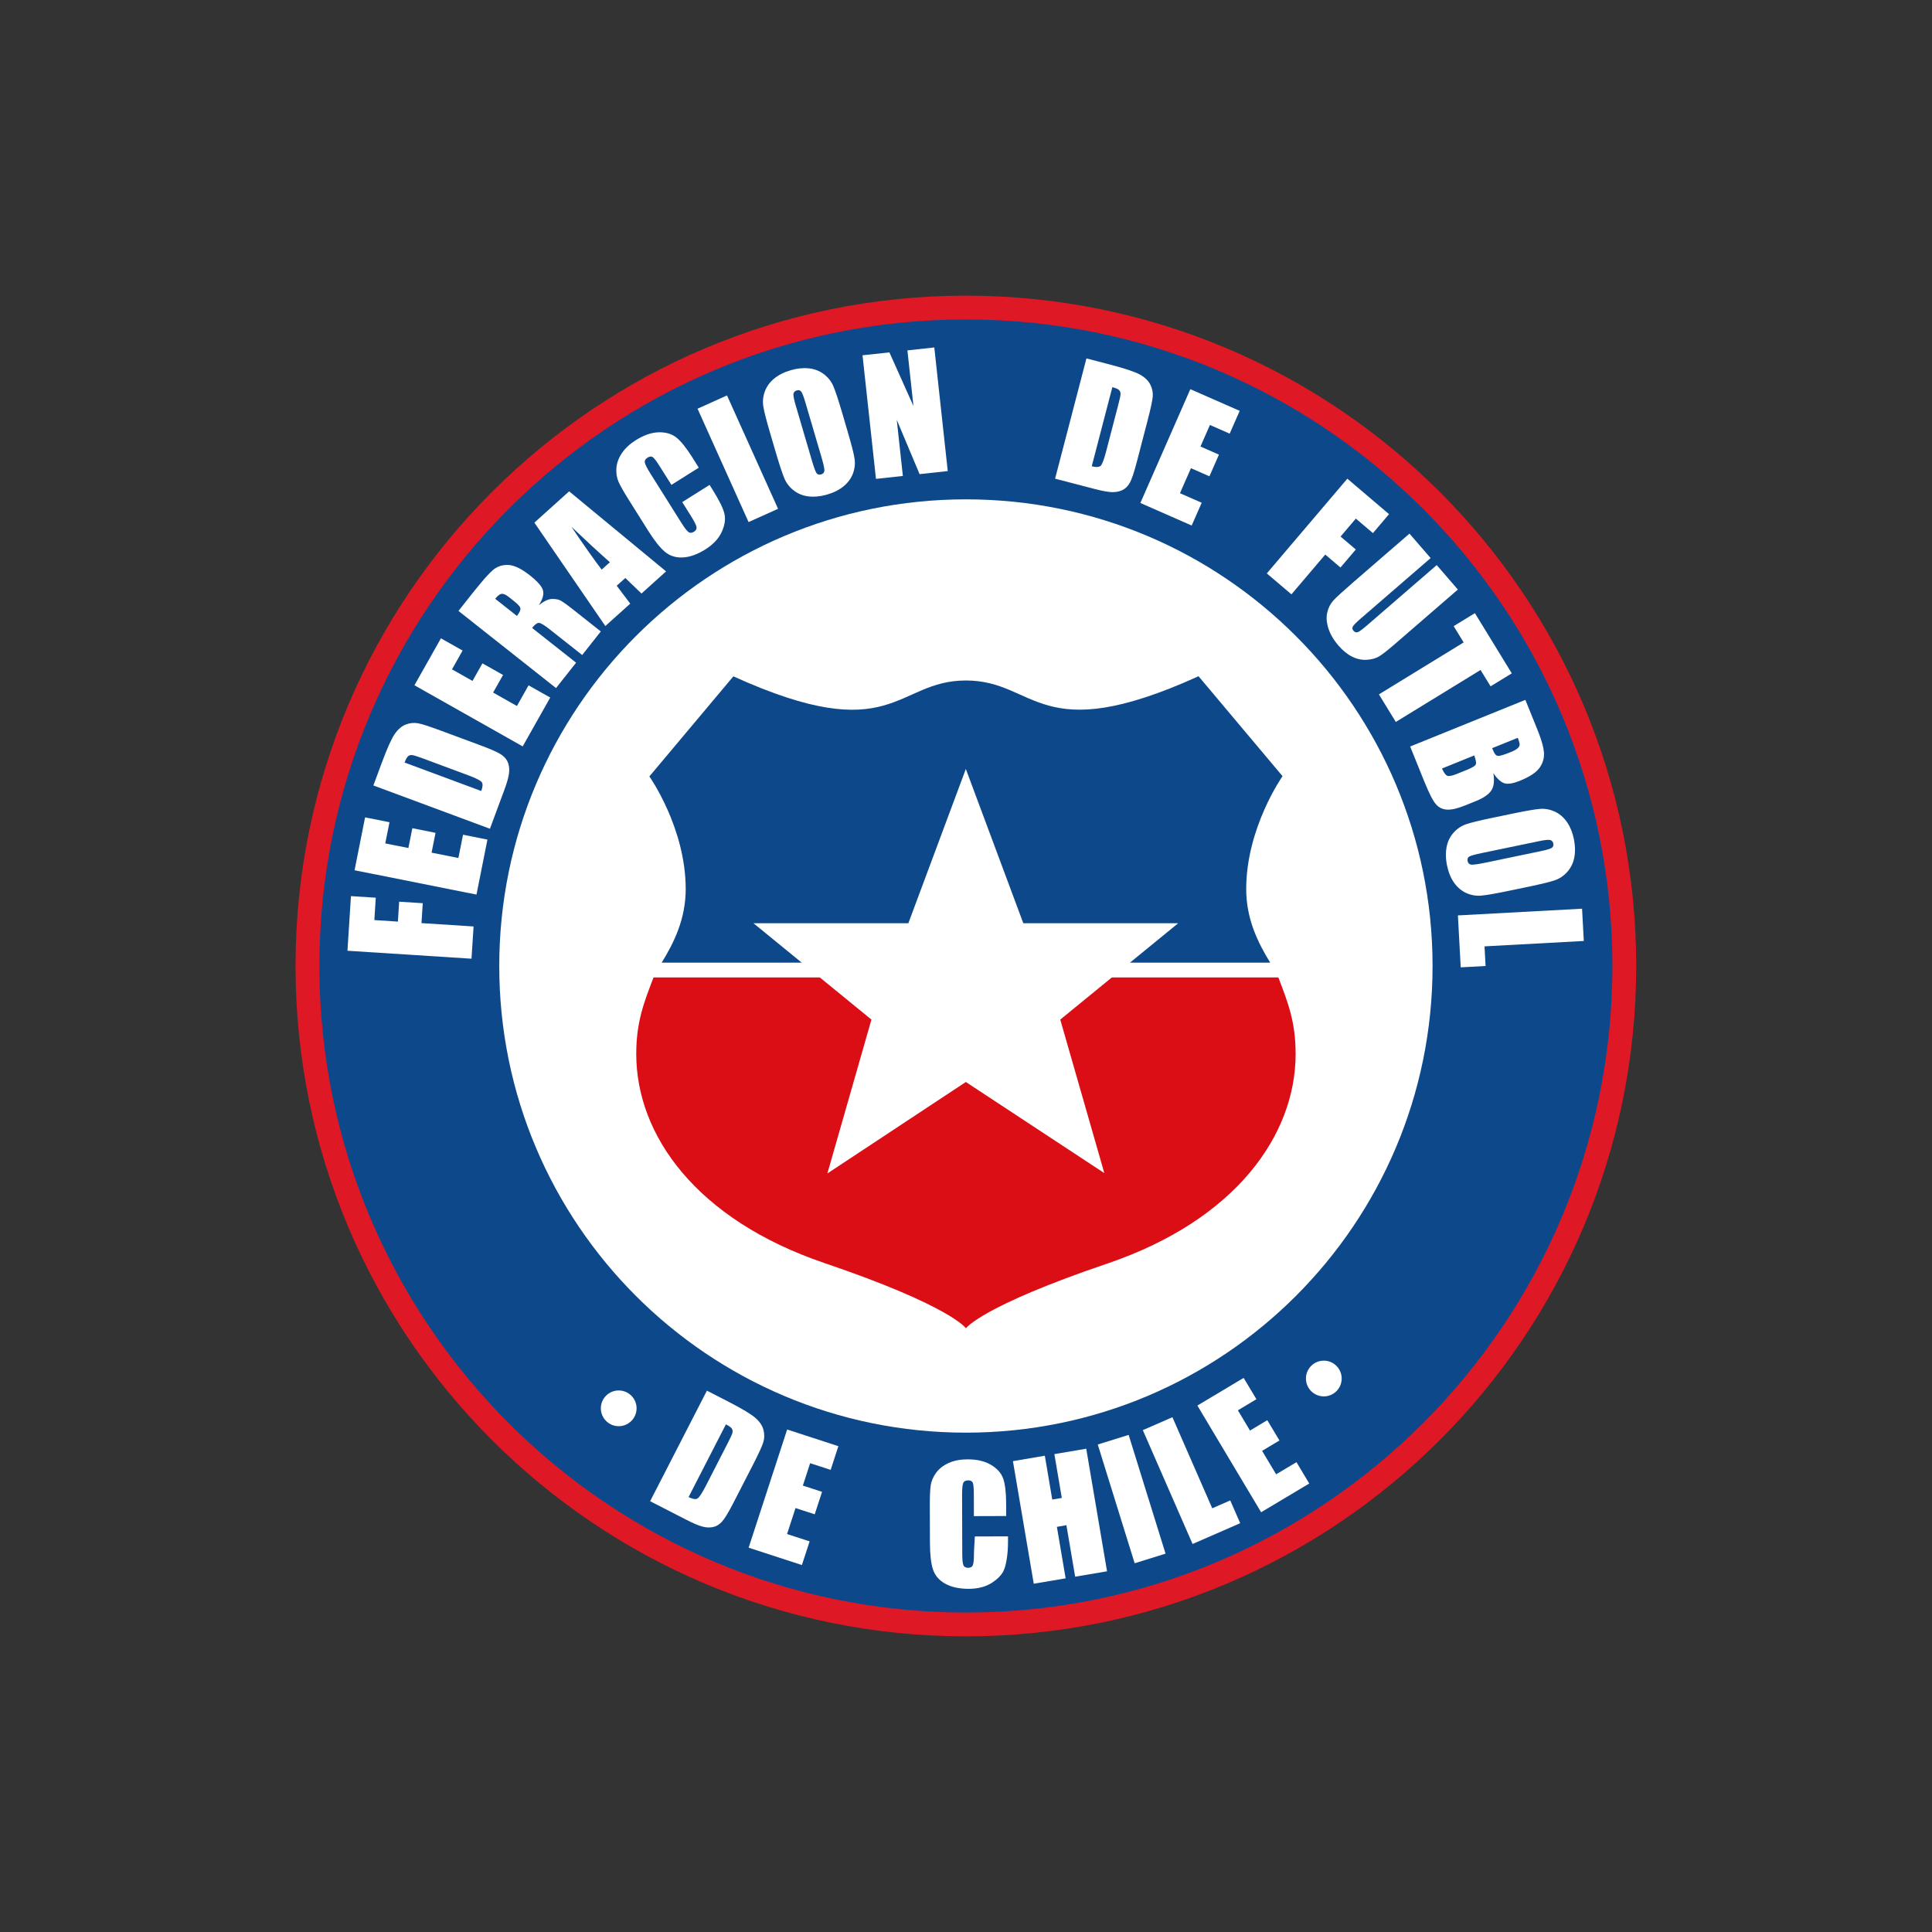 <?xml version="1.0" encoding="UTF-8" standalone="no"?>
<!-- Created with Inkscape (http://www.inkscape.org/) -->

<svg
   xmlns:dc="http://purl.org/dc/elements/1.1/"
   xmlns:cc="http://creativecommons.org/ns#"
   xmlns:rdf="http://www.w3.org/1999/02/22-rdf-syntax-ns#"
   xmlns:svg="http://www.w3.org/2000/svg"
   xmlns="http://www.w3.org/2000/svg"
   xmlns:sodipodi="http://sodipodi.sourceforge.net/DTD/sodipodi-0.dtd"
   xmlns:inkscape="http://www.inkscape.org/namespaces/inkscape"
   width="700"
   height="700"
   viewBox="0 0 185.208 185.208"
   version="1.1"
   id="svg2266"
   inkscape:version="0.92.4 (5da689c313, 2019-01-14)"
   sodipodi:docname="anfp-seleccion-de-futbol-de-chile-logo.svg"
   inkscape:export-filename="C:\Users\suitedoalex\sites\anfp-seleccion-de-futbol-de-chile-logo.png"
   inkscape:export-xdpi="623.58258"
   inkscape:export-ydpi="623.58258">
  <rect x="0" y="0" width="185.208" height="185.208" fill="#333333" stroke="none"/>
  <defs
     id="defs2260" />
  <sodipodi:namedview
     id="base"
     pagecolor="#ffffff"
     bordercolor="#666666"
     borderopacity="1.0"
     inkscape:pageopacity="0.0"
     inkscape:pageshadow="2"
     inkscape:zoom="0.39406565"
     inkscape:cx="-328.91105"
     inkscape:cy="265.96911"
     inkscape:document-units="mm"
     inkscape:current-layer="layer1"
     showgrid="false"
     units="px"
     inkscape:window-width="1600"
     inkscape:window-height="837"
     inkscape:window-x="-8"
     inkscape:window-y="-8"
     inkscape:window-maximized="1" />
  <g
     inkscape:label="Layer 1"
     inkscape:groupmode="layer"
     id="layer1"
     transform="translate(0,-111.792)">
    <path
       d="M 179.765,368.749 H 12.925 V 328.432 H 179.765 Z"
       style="fill:#e52432;fill-opacity:1;fill-rule:evenodd;stroke:none;stroke-width:1.26"
       id="path1240"
       inkscape:connector-curvature="0"
       inkscape:export-filename="C:\Users\suitedoalex\sites\anfp-seleccion-de-futbol-de-chile-logo-4.png"
       inkscape:export-xdpi="106.56928"
       inkscape:export-ydpi="106.56928" />
    <g
       id="g1242"
       transform="matrix(1.26,0,0,-1.26,24.643,357.469)"
       inkscape:export-filename="C:\Users\suitedoalex\sites\anfp-seleccion-de-futbol-de-chile-logo-4.png"
       inkscape:export-xdpi="106.56928"
       inkscape:export-ydpi="106.56928">
      <path
         d="M 0,0 7.093,10.852 10.184,6.123 H 6.67 V 3.187 h 5.433 L 14.186,0 h 4.293 V 9.632 L 28.574,0 h 3.186 v 4.232 h 6.793 v 2.99 H 31.76 v 3.796 h 17.857 c 1.134,0 2.247,-0.941 2.247,-1.898 0,-0.958 -1.113,-1.898 -2.247,-1.898 h -4.649 v 1.666 h -2.99 V 0 h 2.99 v 4.232 h 5.222 c 2.567,0.285 4.664,2.456 4.664,4.888 0,2.594 -2.353,4.831 -5.145,4.886 L 28.77,14.008 V 3.945 L 18.226,14.008 H 15.489 V 3.471 L 8.603,14.008 H 5.583 L -3.572,0 Z"
         style="fill:#ffffff;fill-opacity:1;fill-rule:nonzero;stroke:none"
         id="path1244"
         inkscape:connector-curvature="0" />
    </g>
    <g
       id="g1246"
       transform="matrix(1.26,0,0,-1.26,173.215,348.273)"
       inkscape:export-filename="C:\Users\suitedoalex\sites\anfp-seleccion-de-futbol-de-chile-logo-4.png"
       inkscape:export-xdpi="106.56928"
       inkscape:export-ydpi="106.56928">
      <path
         d="m 0,0 c 0,-15.271 -12.38,-27.651 -27.651,-27.651 -15.272,0 -27.651,12.38 -27.651,27.651 0,15.271 12.379,27.651 27.651,27.651 C -12.38,27.651 0,15.271 0,0"
         style="fill:#de1824;fill-opacity:1;fill-rule:nonzero;stroke:none"
         id="path1248"
         inkscape:connector-curvature="0" />
    </g>
    <g
       id="g1250"
       transform="matrix(1.26,0,0,-1.26,171.978,348.271)"
       inkscape:export-filename="C:\Users\suitedoalex\sites\anfp-seleccion-de-futbol-de-chile-logo-4.png"
       inkscape:export-xdpi="106.56928"
       inkscape:export-ydpi="106.56928">
      <path
         d="m 0,0 c 0,-14.729 -11.94,-26.67 -26.669,-26.67 -14.728,0 -26.668,11.941 -26.668,26.67 0,14.729 11.94,26.669 26.668,26.669 C -11.94,26.669 0,14.729 0,0"
         style="fill:#0d498a;fill-opacity:1;fill-rule:nonzero;stroke:none"
         id="path1252"
         inkscape:connector-curvature="0" />
    </g>
    <g
       id="g1254"
       transform="matrix(1.26,0,0,-1.26,162.631,348.273)"
       inkscape:export-filename="C:\Users\suitedoalex\sites\anfp-seleccion-de-futbol-de-chile-logo-4.png"
       inkscape:export-xdpi="106.56928"
       inkscape:export-ydpi="106.56928">
      <path
         d="m 0,0 c 0,-10.63 -8.618,-19.249 -19.249,-19.249 -10.631,0 -19.249,8.619 -19.249,19.249 0,10.63 8.618,19.249 19.249,19.249 C -8.618,19.249 0,10.63 0,0"
         style="fill:#ffffff;fill-opacity:1;fill-rule:nonzero;stroke:none"
         id="path1256"
         inkscape:connector-curvature="0" />
    </g>
    <g
       id="g1258"
       transform="matrix(1.26,0,0,-1.26,127.858,372.392)"
       inkscape:export-filename="C:\Users\suitedoalex\sites\anfp-seleccion-de-futbol-de-chile-logo-4.png"
       inkscape:export-xdpi="106.56928"
       inkscape:export-ydpi="106.56928">
      <path
         d="m 0,0 c -0.043,0.175 -0.153,0.34 -0.327,0.495 -0.175,0.157 -0.548,0.382 -1.121,0.676 l -0.887,0.455 -2.342,-4.56 1.189,-0.61 0.461,0.752 c -0.022,0.009 -0.041,0.019 -0.064,0.029 l 1.54,3 c 0.13,-0.066 0.211,-0.125 0.244,-0.176 0.033,-0.051 0.041,-0.11 0.025,-0.175 -0.017,-0.064 -0.079,-0.2 -0.185,-0.407 l -0.908,-1.772 c -0.157,-0.304 -0.272,-0.48 -0.347,-0.528 -0.065,-0.042 -0.166,-0.033 -0.305,0.029 l -0.461,-0.752 0.307,-0.157 c 0.284,-0.146 0.504,-0.239 0.66,-0.28 0.158,-0.041 0.303,-0.048 0.439,-0.019 0.136,0.028 0.259,0.102 0.368,0.221 0.109,0.118 0.269,0.382 0.479,0.791 l 0.82,1.596 c 0.221,0.433 0.357,0.729 0.406,0.89 C 0.041,-0.341 0.043,-0.175 0,0"
         style="fill:#ffffff;fill-opacity:1;fill-rule:nonzero;stroke:none"
         id="path1260"
         inkscape:connector-curvature="0" />
    </g>
    <g
       id="g1262"
       transform="matrix(1.26,0,0,-1.26,129.087,372.363)"
       inkscape:export-filename="C:\Users\suitedoalex\sites\anfp-seleccion-de-futbol-de-chile-logo-4.png"
       inkscape:export-xdpi="106.56928"
       inkscape:export-ydpi="106.56928">
      <path
         d="M 0,0 2.113,-0.688 1.795,-1.664 0.948,-1.389 0.648,-2.313 1.44,-2.571 1.137,-3.497 0.345,-3.24 -0.004,-4.312 0.927,-4.614 0.608,-5.59 -1.589,-4.874 Z"
         style="fill:#ffffff;fill-opacity:1;fill-rule:nonzero;stroke:none"
         id="path1264"
         inkscape:connector-curvature="0" />
    </g>
    <g
       id="g1266"
       transform="matrix(1.26,0,0,-1.26,140.471,376.859)"
       inkscape:export-filename="C:\Users\suitedoalex\sites\anfp-seleccion-de-futbol-de-chile-logo-4.png"
       inkscape:export-xdpi="106.56928"
       inkscape:export-ydpi="106.56928">
      <path
         d="m 0,0 -1.333,-0.004 -0.002,0.893 c -0.001,0.258 -0.016,0.422 -0.044,0.486 -0.029,0.063 -0.092,0.097 -0.19,0.096 -0.109,0 -0.178,-0.04 -0.208,-0.118 C -1.806,1.275 -1.821,1.105 -1.82,0.846 l 0.007,-2.38 c 0,-0.25 0.015,-0.412 0.045,-0.487 0.03,-0.077 0.097,-0.115 0.199,-0.115 0.1,0 0.165,0.039 0.196,0.115 0.03,0.076 0.044,0.254 0.044,0.535 l 0.035,0.643 1.369,0.004 v -0.2 c 0,-0.529 -0.07,-0.906 -0.145,-1.128 -0.074,-0.221 -0.258,-0.416 -0.514,-0.583 -0.256,-0.168 -0.581,-0.252 -0.957,-0.253 -0.39,-10e-4 -0.716,0.069 -0.97,0.209 -0.254,0.141 -0.425,0.336 -0.508,0.586 -0.083,0.25 -0.126,0.627 -0.127,1.129 l -0.005,1.498 c -0.001,0.368 0.01,0.645 0.035,0.831 0.025,0.184 0.1,0.362 0.225,0.534 0.125,0.171 0.299,0.306 0.522,0.405 0.222,0.099 0.478,0.148 0.767,0.149 0.392,10e-4 0.716,-0.073 0.973,-0.226 0.255,-0.15 0.423,-0.34 0.504,-0.566 0.08,-0.227 0.122,-0.58 0.123,-1.059 z"
         style="fill:#ffffff;fill-opacity:1;fill-rule:nonzero;stroke:none"
         id="path1268"
         inkscape:connector-curvature="0" />
    </g>
    <g
       id="g1270"
       transform="matrix(1.26,0,0,-1.26,144.632,373.361)"
       inkscape:export-filename="C:\Users\suitedoalex\sites\anfp-seleccion-de-futbol-de-chile-logo-4.png"
       inkscape:export-xdpi="106.56928"
       inkscape:export-ydpi="106.56928">
      <path
         d="m 0,0 0.858,-5.057 -1.315,-0.222 -0.361,2.124 -0.393,-0.068 0.361,-2.124 -1.315,-0.222 -0.859,5.056 1.316,0.224 0.306,-1.808 0.394,0.066 -0.307,1.808 z"
         style="fill:#ffffff;fill-opacity:1;fill-rule:nonzero;stroke:none"
         id="path1272"
         inkscape:connector-curvature="0" />
    </g>
    <g
       id="g1274"
       transform="matrix(1.26,0,0,-1.26,146.835,372.643)"
       inkscape:export-filename="C:\Users\suitedoalex\sites\anfp-seleccion-de-futbol-de-chile-logo-4.png"
       inkscape:export-xdpi="106.56928"
       inkscape:export-ydpi="106.56928">
      <path
         d="M 0,0 1.522,-4.898 0.248,-5.294 -1.274,-0.396 Z"
         style="fill:#ffffff;fill-opacity:1;fill-rule:nonzero;stroke:none"
         id="path1276"
         inkscape:connector-curvature="0" />
    </g>
    <g
       id="g1278"
       transform="matrix(1.26,0,0,-1.26,149.111,371.723)"
       inkscape:export-filename="C:\Users\suitedoalex\sites\anfp-seleccion-de-futbol-de-chile-logo-4.png"
       inkscape:export-xdpi="106.56928"
       inkscape:export-ydpi="106.56928">
      <path
         d="m 0,0 1.642,-3.757 0.743,0.324 0.41,-0.939 -1.964,-0.858 -2.052,4.696 z"
         style="fill:#ffffff;fill-opacity:1;fill-rule:nonzero;stroke:none"
         id="path1280"
         inkscape:connector-curvature="0" />
    </g>
    <g
       id="g1282"
       transform="matrix(1.26,0,0,-1.26,150.408,371.118)"
       inkscape:export-filename="C:\Users\suitedoalex\sites\anfp-seleccion-de-futbol-de-chile-logo-4.png"
       inkscape:export-xdpi="106.56928"
       inkscape:export-ydpi="106.56928">
      <path
         d="M 0,0 1.908,1.141 2.435,0.261 1.671,-0.196 2.17,-1.031 2.884,-0.604 3.385,-1.441 2.67,-1.869 3.248,-2.836 4.088,-2.335 4.614,-3.216 2.629,-4.401 Z"
         style="fill:#ffffff;fill-opacity:1;fill-rule:nonzero;stroke:none"
         id="path1284"
         inkscape:connector-curvature="0" />
    </g>
    <g
       id="g1286"
       transform="matrix(1.26,0,0,-1.26,106.234,347.48)"
       inkscape:export-filename="C:\Users\suitedoalex\sites\anfp-seleccion-de-futbol-de-chile-logo-4.png"
       inkscape:export-xdpi="106.56928"
       inkscape:export-ydpi="106.56928">
      <path
         d="M 0,0 0.144,2.253 1.168,2.188 1.109,1.265 2.08,1.202 2.133,2.023 3.106,1.961 3.053,1.14 5.202,1.002 5.116,-0.328 Z"
         style="fill:#ffffff;fill-opacity:1;fill-rule:nonzero;stroke:none"
         id="path1288"
         inkscape:connector-curvature="0" />
    </g>
    <g
       id="g1290"
       transform="matrix(1.26,0,0,-1.26,112,342.659)"
       inkscape:export-filename="C:\Users\suitedoalex\sites\anfp-seleccion-de-futbol-de-chile-logo-4.png"
       inkscape:export-xdpi="106.56928"
       inkscape:export-ydpi="106.56928">
      <path
         d="m 0,0 -1.106,0.22 0.163,0.817 -0.956,0.191 -0.164,-0.817 -0.954,0.19 0.175,0.874 -1.007,0.2 -0.434,-2.181 5.029,-1.003 0.452,2.268 -1.006,0.201 z"
         style="fill:#ffffff;fill-opacity:1;fill-rule:nonzero;stroke:none"
         id="path1292"
         inkscape:connector-curvature="0" />
    </g>
    <g
       id="g1294"
       transform="matrix(1.26,0,0,-1.26,113.252,338.92)"
       inkscape:export-filename="C:\Users\suitedoalex\sites\anfp-seleccion-de-futbol-de-chile-logo-4.png"
       inkscape:export-xdpi="106.56928"
       inkscape:export-ydpi="106.56928">
      <path
         d="M 0,0 C -0.005,-0.058 -0.022,-0.126 -0.051,-0.204 L -3.214,0.97 c 0.051,0.136 0.1,0.223 0.147,0.263 0.047,0.038 0.104,0.053 0.17,0.044 C -2.83,1.269 -2.688,1.224 -2.47,1.144 L -0.602,0.449 C -0.282,0.33 -0.094,0.236 -0.036,0.168 -0.004,0.13 0.007,0.073 0,0 l 0.833,-0.342 0.059,0.158 C 1.003,0.115 1.07,0.345 1.092,0.506 1.115,0.666 1.104,0.812 1.06,0.944 1.015,1.075 0.927,1.188 0.796,1.283 0.666,1.377 0.385,1.505 -0.046,1.665 L -1.729,2.29 C -2.185,2.46 -2.496,2.56 -2.661,2.59 -2.827,2.619 -2.994,2.603 -3.162,2.538 -3.33,2.475 -3.48,2.347 -3.615,2.154 -3.75,1.963 -3.93,1.564 -4.153,0.961 l -0.348,-0.936 4.808,-1.786 0.526,1.419 z"
         style="fill:#ffffff;fill-opacity:1;fill-rule:nonzero;stroke:none"
         id="path1296"
         inkscape:connector-curvature="0" />
    </g>
    <g
       id="g1298"
       transform="matrix(1.26,0,0,-1.26,109.716,333.682)"
       inkscape:export-filename="C:\Users\suitedoalex\sites\anfp-seleccion-de-futbol-de-chile-logo-4.png"
       inkscape:export-xdpi="106.56928"
       inkscape:export-ydpi="106.56928">
      <path
         d="M 0,0 1.092,1.936 1.986,1.432 1.549,0.656 2.395,0.179 2.805,0.904 3.655,0.425 3.245,-0.301 4.227,-0.855 4.708,-0.003 5.601,-0.507 4.465,-2.521 Z"
         style="fill:#ffffff;fill-opacity:1;fill-rule:nonzero;stroke:none"
         id="path1300"
         inkscape:connector-curvature="0" />
    </g>
    <g
       id="g1302"
       transform="matrix(1.26,0,0,-1.26,117.289,329.267)"
       inkscape:export-filename="C:\Users\suitedoalex\sites\anfp-seleccion-de-futbol-de-chile-logo-4.png"
       inkscape:export-xdpi="106.56928"
       inkscape:export-ydpi="106.56928">
      <path
         d="M 0,0 C -0.086,0.04 -0.2,0.058 -0.343,0.055 -0.485,0.052 -0.665,-0.033 -0.879,-0.2 -0.72,0.046 -0.663,0.25 -0.709,0.413 -0.755,0.576 -0.936,0.782 -1.248,1.029 -1.591,1.3 -1.884,1.443 -2.128,1.457 -2.372,1.47 -2.583,1.404 -2.759,1.26 -2.885,1.155 -3.07,0.959 -3.307,0.673 l 0.729,-0.499 c 0.056,0.052 0.109,0.083 0.156,0.092 0.077,0.014 0.178,-0.03 0.306,-0.13 l 0.22,-0.175 c 0.178,-0.14 0.264,-0.246 0.259,-0.319 -0.004,-0.073 -0.054,-0.168 -0.147,-0.287 l -0.895,0.708 c 0.035,0.044 0.068,0.082 0.101,0.111 L -3.307,0.673 C -3.4,0.562 -3.5,0.439 -3.609,0.302 l -0.585,-0.74 4.024,-3.182 0.827,1.047 -1.814,1.433 c 0.113,0.145 0.209,0.214 0.288,0.207 0.078,-0.006 0.225,-0.095 0.44,-0.266 l 1.338,-1.057 0.768,0.972 -1.061,0.839 C 0.291,-0.187 0.086,-0.04 0,0"
         style="fill:#ffffff;fill-opacity:1;fill-rule:nonzero;stroke:none"
         id="path1304"
         inkscape:connector-curvature="0" />
    </g>
    <g
       id="g1306"
       transform="matrix(1.26,0,0,-1.26,119.665,327.474)"
       inkscape:export-filename="C:\Users\suitedoalex\sites\anfp-seleccion-de-futbol-de-chile-logo-4.png"
       inkscape:export-xdpi="106.56928"
       inkscape:export-ydpi="106.56928">
      <path
         d="m 0,0 -0.173,-0.156 c -0.279,0.359 -0.696,0.95 -1.25,1.767 0.62,-0.588 1.151,-1.076 1.589,-1.463 L 0,0 l 0.614,-0.672 0.189,0.17 0.666,-0.641 1.014,0.914 -3.998,3.302 -1.434,-1.291 2.927,-4.265 1.027,0.923 -0.558,0.739 0.167,0.149 z"
         style="fill:#ffffff;fill-opacity:1;fill-rule:nonzero;stroke:none"
         id="path1308"
         inkscape:connector-curvature="0" />
    </g>
    <g
       id="g1310"
       transform="matrix(1.26,0,0,-1.26,125.825,324.761)"
       inkscape:export-filename="C:\Users\suitedoalex\sites\anfp-seleccion-de-futbol-de-chile-logo-4.png"
       inkscape:export-xdpi="106.56928"
       inkscape:export-ydpi="106.56928">
      <path
         d="m 0,0 c -0.054,0.229 -0.222,0.565 -0.505,1.015 l -0.106,0.169 -1.128,-0.709 0.342,-0.544 c 0.15,-0.239 0.231,-0.398 0.246,-0.478 0.014,-0.081 -0.021,-0.148 -0.105,-0.2 -0.087,-0.056 -0.164,-0.059 -0.23,-0.01 -0.065,0.049 -0.163,0.178 -0.296,0.389 l -1.267,2.016 c -0.139,0.22 -0.215,0.372 -0.232,0.454 -0.017,0.082 0.021,0.151 0.115,0.21 0.082,0.051 0.152,0.057 0.21,0.018 0.059,-0.039 0.157,-0.169 0.295,-0.389 l 0.476,-0.755 1.128,0.709 -0.259,0.413 C -1.571,2.713 -1.793,2.99 -1.982,3.14 -2.17,3.289 -2.413,3.361 -2.71,3.354 -3.007,3.347 -3.323,3.238 -3.655,3.029 -3.9,2.875 -4.09,2.698 -4.228,2.496 -4.363,2.294 -4.439,2.088 -4.455,1.877 -4.47,1.664 -4.439,1.475 -4.363,1.304 -4.286,1.135 -4.149,0.893 -3.952,0.58 l 0.796,-1.267 c 0.268,-0.426 0.503,-0.723 0.706,-0.891 0.203,-0.168 0.448,-0.245 0.738,-0.23 0.29,0.015 0.6,0.126 0.931,0.334 0.318,0.201 0.542,0.44 0.67,0.717 C 0.018,-0.479 0.054,-0.227 0,0"
         style="fill:#ffffff;fill-opacity:1;fill-rule:nonzero;stroke:none"
         id="path1312"
         inkscape:connector-curvature="0" />
    </g>
    <g
       id="g1314"
       transform="matrix(1.26,0,0,-1.26,125.961,318.618)"
       inkscape:export-filename="C:\Users\suitedoalex\sites\anfp-seleccion-de-futbol-de-chile-logo-4.png"
       inkscape:export-xdpi="106.56928"
       inkscape:export-ydpi="106.56928">
      <path
         d="M 0,0 2.106,-4.677 0.89,-5.224 -1.215,-0.548 Z"
         style="fill:#ffffff;fill-opacity:1;fill-rule:nonzero;stroke:none"
         id="path1316"
         inkscape:connector-curvature="0" />
    </g>
    <g
       id="g1318"
       transform="matrix(1.26,0,0,-1.26,130.827,322.727)"
       inkscape:export-filename="C:\Users\suitedoalex\sites\anfp-seleccion-de-futbol-de-chile-logo-4.png"
       inkscape:export-xdpi="106.56928"
       inkscape:export-ydpi="106.56928">
      <path
         d="m 0,0 c -0.073,-0.015 -0.131,0.003 -0.17,0.057 -0.043,0.06 -0.106,0.233 -0.19,0.518 l -0.675,2.298 c -0.074,0.253 -0.101,0.411 -0.081,0.473 0.02,0.062 0.063,0.103 0.131,0.122 0.078,0.024 0.14,0.007 0.184,-0.049 0.044,-0.057 0.1,-0.199 0.167,-0.429 L 0.031,0.729 C 0.116,0.439 0.158,0.254 0.156,0.169 0.154,0.085 0.11,0.03 0.023,0.004 0.015,0.002 0.008,0.001 0,0 l 0.219,-0.841 c 0.018,0.004 0.034,0.009 0.052,0.014 0.277,0.081 0.507,0.198 0.688,0.35 0.183,0.154 0.309,0.332 0.382,0.539 0.072,0.207 0.09,0.415 0.053,0.627 C 1.357,0.902 1.266,1.255 1.121,1.749 L 0.874,2.592 C 0.724,3.099 0.608,3.449 0.524,3.645 0.441,3.84 0.308,4.006 0.131,4.141 -0.047,4.274 -0.254,4.354 -0.489,4.378 -0.723,4.403 -0.974,4.377 -1.237,4.299 -1.514,4.218 -1.744,4.101 -1.926,3.948 -2.108,3.796 -2.234,3.616 -2.307,3.41 -2.38,3.204 -2.397,2.994 -2.36,2.782 -2.323,2.569 -2.232,2.216 -2.087,1.722 L -1.84,0.88 c 0.15,-0.506 0.266,-0.858 0.35,-1.053 0.084,-0.195 0.215,-0.361 0.393,-0.495 0.178,-0.135 0.385,-0.214 0.62,-0.239 0.219,-0.023 0.452,0 0.696,0.066 z"
         style="fill:#ffffff;fill-opacity:1;fill-rule:nonzero;stroke:none"
         id="path1320"
         inkscape:connector-curvature="0" />
    </g>
    <g
       id="g1322"
       transform="matrix(1.26,0,0,-1.26,137.433,322.55)"
       inkscape:export-filename="C:\Users\suitedoalex\sites\anfp-seleccion-de-futbol-de-chile-logo-4.png"
       inkscape:export-xdpi="106.56928"
       inkscape:export-ydpi="106.56928">
      <path
         d="m 0,0 -0.555,5.099 -1.109,-0.121 0.249,-2.295 -0.992,2.213 -1.109,-0.12 0.555,-5.098 1.109,0.121 -0.252,2.318 0.942,-2.243 z"
         style="fill:#ffffff;fill-opacity:1;fill-rule:nonzero;stroke:none"
         id="path1324"
         inkscape:connector-curvature="0" />
    </g>
    <g
       id="g1326"
       transform="matrix(1.26,0,0,-1.26,147.96,318.053)"
       inkscape:export-filename="C:\Users\suitedoalex\sites\anfp-seleccion-de-futbol-de-chile-logo-4.png"
       inkscape:export-xdpi="106.56928"
       inkscape:export-ydpi="106.56928">
      <path
         d="m 0,0 c -0.08,0.16 -0.223,0.298 -0.427,0.412 -0.205,0.114 -0.619,0.252 -1.242,0.415 l -0.965,0.252 -1.293,-4.961 1.503,-0.391 0.223,0.873 c -0.059,0 -0.13,0.008 -0.214,0.031 l 0.85,3.263 c 0.141,-0.038 0.233,-0.077 0.276,-0.12 0.044,-0.043 0.064,-0.097 0.062,-0.165 -0.002,-0.067 -0.033,-0.213 -0.092,-0.437 L -1.821,-2.755 C -1.907,-3.086 -1.981,-3.283 -2.043,-3.348 -2.077,-3.381 -2.13,-3.398 -2.201,-3.4 L -2.424,-4.273 -2.3,-4.306 c 0.309,-0.08 0.544,-0.124 0.706,-0.13 0.162,-0.005 0.306,0.02 0.432,0.077 0.126,0.058 0.23,0.157 0.311,0.296 0.081,0.139 0.18,0.431 0.296,0.877 l 0.452,1.737 c 0.122,0.47 0.19,0.788 0.204,0.956 C 0.114,-0.325 0.081,-0.161 0,0"
         style="fill:#ffffff;fill-opacity:1;fill-rule:nonzero;stroke:none"
         id="path1328"
         inkscape:connector-curvature="0" />
    </g>
    <g
       id="g1330"
       transform="matrix(1.26,0,0,-1.26,150.041,318.293)"
       inkscape:export-filename="C:\Users\suitedoalex\sites\anfp-seleccion-de-futbol-de-chile-logo-4.png"
       inkscape:export-xdpi="106.56928"
       inkscape:export-ydpi="106.56928">
      <path
         d="M 0,0 2.036,-0.894 1.623,-1.834 0.809,-1.476 0.418,-2.365 1.18,-2.7 0.788,-3.594 0.026,-3.259 -0.428,-4.291 0.469,-4.685 0.056,-5.624 l -2.117,0.93 z"
         style="fill:#ffffff;fill-opacity:1;fill-rule:nonzero;stroke:none"
         id="path1332"
         inkscape:connector-curvature="0" />
    </g>
    <g
       id="g1334"
       transform="matrix(1.26,0,0,-1.26,158.201,322.945)"
       inkscape:export-filename="C:\Users\suitedoalex\sites\anfp-seleccion-de-futbol-de-chile-logo-4.png"
       inkscape:export-xdpi="106.56928"
       inkscape:export-ydpi="106.56928">
      <path
         d="m 0,0 1.72,-1.463 -0.664,-0.782 -0.705,0.599 -0.63,-0.741 0.628,-0.534 -0.632,-0.743 -0.628,0.534 -1.395,-1.641 -1.016,0.863 z"
         style="fill:#ffffff;fill-opacity:1;fill-rule:nonzero;stroke:none"
         id="path1336"
         inkscape:connector-curvature="0" />
    </g>
    <g
       id="g1338"
       transform="matrix(1.26,0,0,-1.26,163.945,328.707)"
       inkscape:export-filename="C:\Users\suitedoalex\sites\anfp-seleccion-de-futbol-de-chile-logo-4.png"
       inkscape:export-xdpi="106.56928"
       inkscape:export-ydpi="106.56928">
      <path
         d="M 0,0 -2.592,-2.243 C -2.886,-2.497 -3.1,-2.666 -3.236,-2.75 -3.372,-2.834 -3.543,-2.883 -3.75,-2.897 c -0.206,-0.014 -0.409,0.028 -0.607,0.126 -0.198,0.098 -0.388,0.252 -0.569,0.461 -0.2,0.232 -0.338,0.468 -0.415,0.712 -0.077,0.244 -0.092,0.463 -0.045,0.658 0.046,0.194 0.131,0.358 0.254,0.493 0.124,0.134 0.403,0.389 0.841,0.768 l 2.295,1.986 0.873,-1.009 -2.909,-2.516 c -0.169,-0.146 -0.268,-0.25 -0.301,-0.308 -0.031,-0.06 -0.021,-0.118 0.026,-0.173 0.056,-0.064 0.117,-0.083 0.185,-0.056 0.067,0.026 0.198,0.124 0.391,0.291 l 2.859,2.473 z"
         style="fill:#ffffff;fill-opacity:1;fill-rule:nonzero;stroke:none"
         id="path1340"
         inkscape:connector-curvature="0" />
    </g>
    <g
       id="g1342"
       transform="matrix(1.26,0,0,-1.26,166.748,333.062)"
       inkscape:export-filename="C:\Users\suitedoalex\sites\anfp-seleccion-de-futbol-de-chile-logo-4.png"
       inkscape:export-xdpi="106.56928"
       inkscape:export-ydpi="106.56928">
      <path
         d="m 0,0 -0.874,-0.536 -0.414,0.675 -3.496,-2.144 -0.697,1.137 3.496,2.143 -0.412,0.672 0.875,0.536 z"
         style="fill:#ffffff;fill-opacity:1;fill-rule:nonzero;stroke:none"
         id="path1344"
         inkscape:connector-curvature="0" />
    </g>
    <g
       id="g1346"
       transform="matrix(1.26,0,0,-1.26,168.175,336.231)"
       inkscape:export-filename="C:\Users\suitedoalex\sites\anfp-seleccion-de-futbol-de-chile-logo-4.png"
       inkscape:export-xdpi="106.56928"
       inkscape:export-ydpi="106.56928">
      <path
         d="m 0,0 -0.84,-0.272 c 0.02,-0.061 0.031,-0.109 0.032,-0.14 0.003,-0.051 -0.02,-0.101 -0.069,-0.152 -0.049,-0.052 -0.148,-0.108 -0.296,-0.168 -0.282,-0.115 -0.459,-0.167 -0.532,-0.158 -0.074,0.009 -0.134,0.076 -0.184,0.196 -0.012,0.029 -0.03,0.07 -0.053,0.123 l 1.057,0.427 c 0.019,-0.048 0.033,-0.09 0.045,-0.128 L 0,0 c -0.023,0.061 -0.046,0.122 -0.073,0.187 l -0.499,1.234 -4.752,-1.924 0.432,-1.069 0.898,0.124 c -0.005,0.012 -0.011,0.024 -0.017,0.038 l 1.33,0.539 c 0.068,-0.187 0.09,-0.31 0.064,-0.37 -0.025,-0.061 -0.14,-0.132 -0.343,-0.215 l -0.444,-0.18 c -0.192,-0.077 -0.322,-0.101 -0.391,-0.074 -0.062,0.026 -0.128,0.114 -0.199,0.262 l -0.898,-0.124 0.146,-0.362 c 0.202,-0.496 0.362,-0.813 0.485,-0.951 0.121,-0.136 0.274,-0.212 0.458,-0.221 0.184,-0.012 0.438,0.047 0.759,0.178 l 0.44,0.178 c 0.309,0.126 0.518,0.269 0.626,0.432 0.109,0.162 0.138,0.399 0.086,0.711 0.163,-0.233 0.316,-0.371 0.461,-0.414 0.145,-0.042 0.357,-0.007 0.634,0.105 0.411,0.167 0.685,0.349 0.82,0.548 0.134,0.197 0.191,0.408 0.171,0.634 C 0.177,-0.547 0.112,-0.302 0,0"
         style="fill:#ffffff;fill-opacity:1;fill-rule:nonzero;stroke:none"
         id="path1348"
         inkscape:connector-curvature="0" />
    </g>
    <g
       id="g1350"
       transform="matrix(1.26,0,0,-1.26,169.976,341.676)"
       inkscape:export-filename="C:\Users\suitedoalex\sites\anfp-seleccion-de-futbol-de-chile-logo-4.png"
       inkscape:export-xdpi="106.56928"
       inkscape:export-ydpi="106.56928">
      <path
         d="M 0,0 C -0.059,0.283 -0.157,0.521 -0.295,0.716 -0.432,0.909 -0.601,1.05 -0.8,1.139 -1,1.228 -1.208,1.263 -1.422,1.243 -1.637,1.223 -1.997,1.16 -2.501,1.056 L -3.361,0.877 C -3.877,0.77 -4.237,0.682 -4.438,0.614 -4.64,0.547 -4.815,0.43 -4.964,0.263 -5.112,0.096 -5.209,-0.104 -5.252,-0.336 -5.29,-0.541 -5.29,-0.759 -5.251,-0.991 l 0.865,0.165 c 0.007,0.045 0.029,0.08 0.069,0.105 0.064,0.038 0.242,0.087 0.533,0.148 l 2.345,0.487 c 0.259,0.055 0.418,0.068 0.478,0.043 0.061,-0.025 0.098,-0.072 0.112,-0.14 0.017,-0.081 -0.005,-0.14 -0.064,-0.18 -0.06,-0.039 -0.207,-0.084 -0.441,-0.132 l -2.307,-0.481 c -0.296,-0.06 -0.486,-0.086 -0.569,-0.079 -0.084,0.009 -0.135,0.058 -0.154,0.147 -0.006,0.03 -0.006,0.056 -0.002,0.082 l -0.865,-0.165 c 0.005,-0.032 0.011,-0.065 0.018,-0.097 0.059,-0.283 0.156,-0.522 0.294,-0.716 0.138,-0.193 0.306,-0.335 0.505,-0.424 0.2,-0.088 0.408,-0.123 0.622,-0.103 0.215,0.019 0.575,0.082 1.08,0.187 l 0.859,0.178 c 0.517,0.109 0.876,0.195 1.077,0.263 0.202,0.068 0.378,0.185 0.526,0.352 0.149,0.167 0.245,0.368 0.288,0.599 C 0.062,-0.52 0.055,-0.27 0,0"
         style="fill:#ffffff;fill-opacity:1;fill-rule:nonzero;stroke:none"
         id="path1352"
         inkscape:connector-curvature="0" />
    </g>
    <g
       id="g1354"
       transform="matrix(1.26,0,0,-1.26,170.491,346.972)"
       inkscape:export-filename="C:\Users\suitedoalex\sites\anfp-seleccion-de-futbol-de-chile-logo-4.png"
       inkscape:export-xdpi="106.56928"
       inkscape:export-ydpi="106.56928">
      <path
         d="m 0,0 -0.072,1.331 -5.121,-0.277 0.116,-2.141 1.025,0.055 -0.044,0.81 z"
         style="fill:#ffffff;fill-opacity:1;fill-rule:nonzero;stroke:none"
         id="path1356"
         inkscape:connector-curvature="0" />
    </g>
    <g
       id="g1358"
       transform="matrix(1.26,0,0,-1.26,121.261,371.262)"
       inkscape:export-filename="C:\Users\suitedoalex\sites\anfp-seleccion-de-futbol-de-chile-logo-4.png"
       inkscape:export-xdpi="106.56928"
       inkscape:export-ydpi="106.56928">
      <path
         d="m 0,0 c 0,-0.406 -0.331,-0.737 -0.737,-0.737 -0.408,0 -0.737,0.331 -0.737,0.737 0,0.408 0.329,0.737 0.737,0.737 C -0.331,0.737 0,0.408 0,0"
         style="fill:#ffffff;fill-opacity:1;fill-rule:nonzero;stroke:none"
         id="path1360"
         inkscape:connector-curvature="0" />
    </g>
    <g
       id="g1362"
       transform="matrix(1.26,0,0,-1.26,157.907,369.714)"
       inkscape:export-filename="C:\Users\suitedoalex\sites\anfp-seleccion-de-futbol-de-chile-logo-4.png"
       inkscape:export-xdpi="106.56928"
       inkscape:export-ydpi="106.56928">
      <path
         d="m 0,0 c 0,-0.406 -0.33,-0.736 -0.737,-0.736 -0.407,0 -0.737,0.33 -0.737,0.736 0,0.408 0.33,0.738 0.737,0.738 C -0.33,0.738 0,0.408 0,0"
         style="fill:#ffffff;fill-opacity:1;fill-rule:nonzero;stroke:none"
         id="path1364"
         inkscape:connector-curvature="0" />
    </g>
    <g
       id="g1366"
       transform="matrix(1.26,0,0,-1.26,154.641,348.867)"
       inkscape:export-filename="C:\Users\suitedoalex\sites\anfp-seleccion-de-futbol-de-chile-logo-4.png"
       inkscape:export-xdpi="106.56928"
       inkscape:export-ydpi="106.56928">
      <path
         d="m 0,0 h -25.793 c -0.389,-1.016 -0.713,-1.826 -0.713,-3.157 0,-3.342 2.466,-6.825 7.764,-8.625 5.209,-1.769 5.836,-2.69 5.836,-2.69 0,0 0.626,0.903 5.835,2.671 5.297,1.8 7.764,5.305 7.764,8.647 0,1.331 -0.324,2.138 -0.713,3.154"
         style="fill:#db0e15;fill-opacity:1;fill-rule:nonzero;stroke:none"
         id="path1368"
         inkscape:connector-curvature="0" />
    </g>
    <g
       id="g1370"
       transform="matrix(1.26,0,0,-1.26,152.945,344.274)"
       inkscape:export-filename="C:\Users\suitedoalex\sites\anfp-seleccion-de-futbol-de-chile-logo-4.png"
       inkscape:export-xdpi="106.56928"
       inkscape:export-ydpi="106.56928">
      <path
         d="M 0,0 C 0,2.53 1.499,4.657 1.499,4.657 L -1.966,8.779 C -8.575,5.781 -8.637,8.604 -11.56,8.604 c -2.924,0 -2.986,-2.827 -9.594,0.171 l -3.465,-4.129 c 0,0 1.499,-2.115 1.499,-4.645 0,-1.242 -0.491,-2.225 -0.992,-3.037 H 0.991 C 0.491,-2.224 0,-1.242 0,0"
         style="fill:#0d498a;fill-opacity:1;fill-rule:nonzero;stroke:none"
         id="path1372"
         inkscape:connector-curvature="0" />
    </g>
    <g
       id="g1374"
       transform="matrix(1.26,0,0,-1.26,138.373,354.301)"
       inkscape:export-filename="C:\Users\suitedoalex\sites\anfp-seleccion-de-futbol-de-chile-logo-4.png"
       inkscape:export-xdpi="106.56928"
       inkscape:export-ydpi="106.56928">
      <path
         d="M 0,0 5.713,-3.759 3.895,2.574 8.759,6.548 H 2.371 L 0,12.911 -2.371,6.548 h -6.388 l 4.865,-3.974 -1.818,-6.348 z"
         style="fill:#ffffff;fill-opacity:1;fill-rule:nonzero;stroke:none"
         id="path1376"
         inkscape:connector-curvature="0" />
    </g>
    <g
       id="g1246-4"
       transform="matrix(2.324,0,0,-2.324,156.853,204.396)"
       inkscape:export-filename="C:\Users\suitedoalex\sites\anfp-seleccion-de-futbol-de-chile-logo-5.png"
       inkscape:export-xdpi="138.36813"
       inkscape:export-ydpi="138.36813">
      <path
         d="m 0,0 c 0,-15.271 -12.38,-27.651 -27.651,-27.651 -15.272,0 -27.651,12.38 -27.651,27.651 0,15.271 12.379,27.651 27.651,27.651 C -12.38,27.651 0,15.271 0,0"
         style="fill:#de1824;fill-opacity:1;fill-rule:nonzero;stroke:none"
         id="path1248-8"
         inkscape:connector-curvature="0" />
    </g>
    <g
       id="g1250-9"
       transform="matrix(2.324,0,0,-2.324,154.57,204.394)"
       inkscape:export-filename="C:\Users\suitedoalex\sites\anfp-seleccion-de-futbol-de-chile-logo-5.png"
       inkscape:export-xdpi="138.36813"
       inkscape:export-ydpi="138.36813">
      <path
         d="m 0,0 c 0,-14.729 -11.94,-26.67 -26.669,-26.67 -14.728,0 -26.668,11.941 -26.668,26.67 0,14.729 11.94,26.669 26.668,26.669 C -11.94,26.669 0,14.729 0,0"
         style="fill:#0d498a;fill-opacity:1;fill-rule:nonzero;stroke:none"
         id="path1252-6"
         inkscape:connector-curvature="0" />
    </g>
    <g
       id="g1254-5"
       transform="matrix(2.324,0,0,-2.324,137.33,204.396)"
       inkscape:export-filename="C:\Users\suitedoalex\sites\anfp-seleccion-de-futbol-de-chile-logo-5.png"
       inkscape:export-xdpi="138.36813"
       inkscape:export-ydpi="138.36813">
      <path
         d="m 0,0 c 0,-10.63 -8.618,-19.249 -19.249,-19.249 -10.631,0 -19.249,8.619 -19.249,19.249 0,10.63 8.618,19.249 19.249,19.249 C -8.618,19.249 0,10.63 0,0"
         style="fill:#ffffff;fill-opacity:1;fill-rule:nonzero;stroke:none"
         id="path1256-3"
         inkscape:connector-curvature="0" />
    </g>
    <g
       id="g1258-8"
       transform="matrix(2.324,0,0,-2.324,73.193,248.884)"
       inkscape:export-filename="C:\Users\suitedoalex\sites\anfp-seleccion-de-futbol-de-chile-logo-5.png"
       inkscape:export-xdpi="138.36813"
       inkscape:export-ydpi="138.36813">
      <path
         d="m 0,0 c -0.043,0.175 -0.153,0.34 -0.327,0.495 -0.175,0.157 -0.548,0.382 -1.121,0.676 l -0.887,0.455 -2.342,-4.56 1.189,-0.61 0.461,0.752 c -0.022,0.009 -0.041,0.019 -0.064,0.029 l 1.54,3 c 0.13,-0.066 0.211,-0.125 0.244,-0.176 0.033,-0.051 0.041,-0.11 0.025,-0.175 -0.017,-0.064 -0.079,-0.2 -0.185,-0.407 l -0.908,-1.772 c -0.157,-0.304 -0.272,-0.48 -0.347,-0.528 -0.065,-0.042 -0.166,-0.033 -0.305,0.029 l -0.461,-0.752 0.307,-0.157 c 0.284,-0.146 0.504,-0.239 0.66,-0.28 0.158,-0.041 0.303,-0.048 0.439,-0.019 0.136,0.028 0.259,0.102 0.368,0.221 0.109,0.118 0.269,0.382 0.479,0.791 l 0.82,1.596 c 0.221,0.433 0.357,0.729 0.406,0.89 C 0.041,-0.341 0.043,-0.175 0,0"
         style="fill:#ffffff;fill-opacity:1;fill-rule:nonzero;stroke:none"
         id="path1260-0"
         inkscape:connector-curvature="0" />
    </g>
    <g
       id="g1262-7"
       transform="matrix(2.324,0,0,-2.324,75.459,248.83)"
       inkscape:export-filename="C:\Users\suitedoalex\sites\anfp-seleccion-de-futbol-de-chile-logo-5.png"
       inkscape:export-xdpi="138.36813"
       inkscape:export-ydpi="138.36813">
      <path
         d="M 0,0 2.113,-0.688 1.795,-1.664 0.948,-1.389 0.648,-2.313 1.44,-2.571 1.137,-3.497 0.345,-3.24 -0.004,-4.312 0.927,-4.614 0.608,-5.59 -1.589,-4.874 Z"
         style="fill:#ffffff;fill-opacity:1;fill-rule:nonzero;stroke:none"
         id="path1264-5"
         inkscape:connector-curvature="0" />
    </g>
    <g
       id="g1266-6"
       transform="matrix(2.324,0,0,-2.324,96.458,257.123)"
       inkscape:export-filename="C:\Users\suitedoalex\sites\anfp-seleccion-de-futbol-de-chile-logo-5.png"
       inkscape:export-xdpi="138.36813"
       inkscape:export-ydpi="138.36813">
      <path
         d="m 0,0 -1.333,-0.004 -0.002,0.893 c -0.001,0.258 -0.016,0.422 -0.044,0.486 -0.029,0.063 -0.092,0.097 -0.19,0.096 -0.109,0 -0.178,-0.04 -0.208,-0.118 C -1.806,1.275 -1.821,1.105 -1.82,0.846 l 0.007,-2.38 c 0,-0.25 0.015,-0.412 0.045,-0.487 0.03,-0.077 0.097,-0.115 0.199,-0.115 0.1,0 0.165,0.039 0.196,0.115 0.03,0.076 0.044,0.254 0.044,0.535 l 0.035,0.643 1.369,0.004 v -0.2 c 0,-0.529 -0.07,-0.906 -0.145,-1.128 -0.074,-0.221 -0.258,-0.416 -0.514,-0.583 -0.256,-0.168 -0.581,-0.252 -0.957,-0.253 -0.39,-10e-4 -0.716,0.069 -0.97,0.209 -0.254,0.141 -0.425,0.336 -0.508,0.586 -0.083,0.25 -0.126,0.627 -0.127,1.129 l -0.005,1.498 c -0.001,0.368 0.01,0.645 0.035,0.831 0.025,0.184 0.1,0.362 0.225,0.534 0.125,0.171 0.299,0.306 0.522,0.405 0.222,0.099 0.478,0.148 0.767,0.149 0.392,10e-4 0.716,-0.073 0.973,-0.226 0.255,-0.15 0.423,-0.34 0.504,-0.566 0.08,-0.227 0.122,-0.58 0.123,-1.059 z"
         style="fill:#ffffff;fill-opacity:1;fill-rule:nonzero;stroke:none"
         id="path1268-4"
         inkscape:connector-curvature="0" />
    </g>
    <g
       id="g1270-1"
       transform="matrix(2.324,0,0,-2.324,104.131,250.67)"
       inkscape:export-filename="C:\Users\suitedoalex\sites\anfp-seleccion-de-futbol-de-chile-logo-5.png"
       inkscape:export-xdpi="138.36813"
       inkscape:export-ydpi="138.36813">
      <path
         d="m 0,0 0.858,-5.057 -1.315,-0.222 -0.361,2.124 -0.393,-0.068 0.361,-2.124 -1.315,-0.222 -0.859,5.056 1.316,0.224 0.306,-1.808 0.394,0.066 -0.307,1.808 z"
         style="fill:#ffffff;fill-opacity:1;fill-rule:nonzero;stroke:none"
         id="path1272-1"
         inkscape:connector-curvature="0" />
    </g>
    <g
       id="g1274-8"
       transform="matrix(2.324,0,0,-2.324,108.196,249.347)"
       inkscape:export-filename="C:\Users\suitedoalex\sites\anfp-seleccion-de-futbol-de-chile-logo-5.png"
       inkscape:export-xdpi="138.36813"
       inkscape:export-ydpi="138.36813">
      <path
         d="M 0,0 1.522,-4.898 0.248,-5.294 -1.274,-0.396 Z"
         style="fill:#ffffff;fill-opacity:1;fill-rule:nonzero;stroke:none"
         id="path1276-1"
         inkscape:connector-curvature="0" />
    </g>
    <g
       id="g1278-6"
       transform="matrix(2.324,0,0,-2.324,112.393,247.65)"
       inkscape:export-filename="C:\Users\suitedoalex\sites\anfp-seleccion-de-futbol-de-chile-logo-5.png"
       inkscape:export-xdpi="138.36813"
       inkscape:export-ydpi="138.36813">
      <path
         d="m 0,0 1.642,-3.757 0.743,0.324 0.41,-0.939 -1.964,-0.858 -2.052,4.696 z"
         style="fill:#ffffff;fill-opacity:1;fill-rule:nonzero;stroke:none"
         id="path1280-1"
         inkscape:connector-curvature="0" />
    </g>
    <g
       id="g1282-7"
       transform="matrix(2.324,0,0,-2.324,114.785,246.533)"
       inkscape:export-filename="C:\Users\suitedoalex\sites\anfp-seleccion-de-futbol-de-chile-logo-5.png"
       inkscape:export-xdpi="138.36813"
       inkscape:export-ydpi="138.36813">
      <path
         d="M 0,0 1.908,1.141 2.435,0.261 1.671,-0.196 2.17,-1.031 2.884,-0.604 3.385,-1.441 2.67,-1.869 3.248,-2.836 4.088,-2.335 4.614,-3.216 2.629,-4.401 Z"
         style="fill:#ffffff;fill-opacity:1;fill-rule:nonzero;stroke:none"
         id="path1284-8"
         inkscape:connector-curvature="0" />
    </g>
    <g
       id="g1286-6"
       transform="matrix(2.324,0,0,-2.324,33.309,202.934)"
       inkscape:export-filename="C:\Users\suitedoalex\sites\anfp-seleccion-de-futbol-de-chile-logo-5.png"
       inkscape:export-xdpi="138.36813"
       inkscape:export-ydpi="138.36813">
      <path
         d="M 0,0 0.144,2.253 1.168,2.188 1.109,1.265 2.08,1.202 2.133,2.023 3.106,1.961 3.053,1.14 5.202,1.002 5.116,-0.328 Z"
         style="fill:#ffffff;fill-opacity:1;fill-rule:nonzero;stroke:none"
         id="path1288-4"
         inkscape:connector-curvature="0" />
    </g>
    <g
       id="g1290-2"
       transform="matrix(2.324,0,0,-2.324,43.943,194.042)"
       inkscape:export-filename="C:\Users\suitedoalex\sites\anfp-seleccion-de-futbol-de-chile-logo-5.png"
       inkscape:export-xdpi="138.36813"
       inkscape:export-ydpi="138.36813">
      <path
         d="m 0,0 -1.106,0.22 0.163,0.817 -0.956,0.191 -0.164,-0.817 -0.954,0.19 0.175,0.874 -1.007,0.2 -0.434,-2.181 5.029,-1.003 0.452,2.268 -1.006,0.201 z"
         style="fill:#ffffff;fill-opacity:1;fill-rule:nonzero;stroke:none"
         id="path1292-0"
         inkscape:connector-curvature="0" />
    </g>
    <g
       id="g1294-3"
       transform="matrix(2.324,0,0,-2.324,46.253,187.146)"
       inkscape:export-filename="C:\Users\suitedoalex\sites\anfp-seleccion-de-futbol-de-chile-logo-5.png"
       inkscape:export-xdpi="138.36813"
       inkscape:export-ydpi="138.36813">
      <path
         d="M 0,0 C -0.005,-0.058 -0.022,-0.126 -0.051,-0.204 L -3.214,0.97 c 0.051,0.136 0.1,0.223 0.147,0.263 0.047,0.038 0.104,0.053 0.17,0.044 C -2.83,1.269 -2.688,1.224 -2.47,1.144 L -0.602,0.449 C -0.282,0.33 -0.094,0.236 -0.036,0.168 -0.004,0.13 0.007,0.073 0,0 l 0.833,-0.342 0.059,0.158 C 1.003,0.115 1.07,0.345 1.092,0.506 1.115,0.666 1.104,0.812 1.06,0.944 1.015,1.075 0.927,1.188 0.796,1.283 0.666,1.377 0.385,1.505 -0.046,1.665 L -1.729,2.29 C -2.185,2.46 -2.496,2.56 -2.661,2.59 -2.827,2.619 -2.994,2.603 -3.162,2.538 -3.33,2.475 -3.48,2.347 -3.615,2.154 -3.75,1.963 -3.93,1.564 -4.153,0.961 l -0.348,-0.936 4.808,-1.786 0.526,1.419 z"
         style="fill:#ffffff;fill-opacity:1;fill-rule:nonzero;stroke:none"
         id="path1296-4"
         inkscape:connector-curvature="0" />
    </g>
    <g
       id="g1298-9"
       transform="matrix(2.324,0,0,-2.324,39.73,177.484)"
       inkscape:export-filename="C:\Users\suitedoalex\sites\anfp-seleccion-de-futbol-de-chile-logo-5.png"
       inkscape:export-xdpi="138.36813"
       inkscape:export-ydpi="138.36813">
      <path
         d="M 0,0 1.092,1.936 1.986,1.432 1.549,0.656 2.395,0.179 2.805,0.904 3.655,0.425 3.245,-0.301 4.227,-0.855 4.708,-0.003 5.601,-0.507 4.465,-2.521 Z"
         style="fill:#ffffff;fill-opacity:1;fill-rule:nonzero;stroke:none"
         id="path1300-7"
         inkscape:connector-curvature="0" />
    </g>
    <g
       id="g1302-2"
       transform="matrix(2.324,0,0,-2.324,53.698,169.34)"
       inkscape:export-filename="C:\Users\suitedoalex\sites\anfp-seleccion-de-futbol-de-chile-logo-5.png"
       inkscape:export-xdpi="138.36813"
       inkscape:export-ydpi="138.36813">
      <path
         d="M 0,0 C -0.086,0.04 -0.2,0.058 -0.343,0.055 -0.485,0.052 -0.665,-0.033 -0.879,-0.2 -0.72,0.046 -0.663,0.25 -0.709,0.413 -0.755,0.576 -0.936,0.782 -1.248,1.029 -1.591,1.3 -1.884,1.443 -2.128,1.457 -2.372,1.47 -2.583,1.404 -2.759,1.26 -2.885,1.155 -3.07,0.959 -3.307,0.673 l 0.729,-0.499 c 0.056,0.052 0.109,0.083 0.156,0.092 0.077,0.014 0.178,-0.03 0.306,-0.13 l 0.22,-0.175 c 0.178,-0.14 0.264,-0.246 0.259,-0.319 -0.004,-0.073 -0.054,-0.168 -0.147,-0.287 l -0.895,0.708 c 0.035,0.044 0.068,0.082 0.101,0.111 L -3.307,0.673 C -3.4,0.562 -3.5,0.439 -3.609,0.302 l -0.585,-0.74 4.024,-3.182 0.827,1.047 -1.814,1.433 c 0.113,0.145 0.209,0.214 0.288,0.207 0.078,-0.006 0.225,-0.095 0.44,-0.266 l 1.338,-1.057 0.768,0.972 -1.061,0.839 C 0.291,-0.187 0.086,-0.04 0,0"
         style="fill:#ffffff;fill-opacity:1;fill-rule:nonzero;stroke:none"
         id="path1304-1"
         inkscape:connector-curvature="0" />
    </g>
    <g
       id="g1306-4"
       transform="matrix(2.324,0,0,-2.324,58.081,166.034)"
       inkscape:export-filename="C:\Users\suitedoalex\sites\anfp-seleccion-de-futbol-de-chile-logo-5.png"
       inkscape:export-xdpi="138.36813"
       inkscape:export-ydpi="138.36813">
      <path
         d="m 0,0 -0.173,-0.156 c -0.279,0.359 -0.696,0.95 -1.25,1.767 0.62,-0.588 1.151,-1.076 1.589,-1.463 L 0,0 l 0.614,-0.672 0.189,0.17 0.666,-0.641 1.014,0.914 -3.998,3.302 -1.434,-1.291 2.927,-4.265 1.027,0.923 -0.558,0.739 0.167,0.149 z"
         style="fill:#ffffff;fill-opacity:1;fill-rule:nonzero;stroke:none"
         id="path1308-5"
         inkscape:connector-curvature="0" />
    </g>
    <g
       id="g1310-4"
       transform="matrix(2.324,0,0,-2.324,69.443,161.029)"
       inkscape:export-filename="C:\Users\suitedoalex\sites\anfp-seleccion-de-futbol-de-chile-logo-5.png"
       inkscape:export-xdpi="138.36813"
       inkscape:export-ydpi="138.36813">
      <path
         d="m 0,0 c -0.054,0.229 -0.222,0.565 -0.505,1.015 l -0.106,0.169 -1.128,-0.709 0.342,-0.544 c 0.15,-0.239 0.231,-0.398 0.246,-0.478 0.014,-0.081 -0.021,-0.148 -0.105,-0.2 -0.087,-0.056 -0.164,-0.059 -0.23,-0.01 -0.065,0.049 -0.163,0.178 -0.296,0.389 l -1.267,2.016 c -0.139,0.22 -0.215,0.372 -0.232,0.454 -0.017,0.082 0.021,0.151 0.115,0.21 0.082,0.051 0.152,0.057 0.21,0.018 0.059,-0.039 0.157,-0.169 0.295,-0.389 l 0.476,-0.755 1.128,0.709 -0.259,0.413 C -1.571,2.713 -1.793,2.99 -1.982,3.14 -2.17,3.289 -2.413,3.361 -2.71,3.354 -3.007,3.347 -3.323,3.238 -3.655,3.029 -3.9,2.875 -4.09,2.698 -4.228,2.496 -4.363,2.294 -4.439,2.088 -4.455,1.877 -4.47,1.664 -4.439,1.475 -4.363,1.304 -4.286,1.135 -4.149,0.893 -3.952,0.58 l 0.796,-1.267 c 0.268,-0.426 0.503,-0.723 0.706,-0.891 0.203,-0.168 0.448,-0.245 0.738,-0.23 0.29,0.015 0.6,0.126 0.931,0.334 0.318,0.201 0.542,0.44 0.67,0.717 C 0.018,-0.479 0.054,-0.227 0,0"
         style="fill:#ffffff;fill-opacity:1;fill-rule:nonzero;stroke:none"
         id="path1312-7"
         inkscape:connector-curvature="0" />
    </g>
    <g
       id="g1314-8"
       transform="matrix(2.324,0,0,-2.324,69.693,149.699)"
       inkscape:export-filename="C:\Users\suitedoalex\sites\anfp-seleccion-de-futbol-de-chile-logo-5.png"
       inkscape:export-xdpi="138.36813"
       inkscape:export-ydpi="138.36813">
      <path
         d="M 0,0 2.106,-4.677 0.89,-5.224 -1.215,-0.548 Z"
         style="fill:#ffffff;fill-opacity:1;fill-rule:nonzero;stroke:none"
         id="path1316-7"
         inkscape:connector-curvature="0" />
    </g>
    <g
       id="g1318-5"
       transform="matrix(2.324,0,0,-2.324,78.668,157.278)"
       inkscape:export-filename="C:\Users\suitedoalex\sites\anfp-seleccion-de-futbol-de-chile-logo-5.png"
       inkscape:export-xdpi="138.36813"
       inkscape:export-ydpi="138.36813">
      <path
         d="m 0,0 c -0.073,-0.015 -0.131,0.003 -0.17,0.057 -0.043,0.06 -0.106,0.233 -0.19,0.518 l -0.675,2.298 c -0.074,0.253 -0.101,0.411 -0.081,0.473 0.02,0.062 0.063,0.103 0.131,0.122 0.078,0.024 0.14,0.007 0.184,-0.049 0.044,-0.057 0.1,-0.199 0.167,-0.429 L 0.031,0.729 C 0.116,0.439 0.158,0.254 0.156,0.169 0.154,0.085 0.11,0.03 0.023,0.004 0.015,0.002 0.008,0.001 0,0 l 0.219,-0.841 c 0.018,0.004 0.034,0.009 0.052,0.014 0.277,0.081 0.507,0.198 0.688,0.35 0.183,0.154 0.309,0.332 0.382,0.539 0.072,0.207 0.09,0.415 0.053,0.627 C 1.357,0.902 1.266,1.255 1.121,1.749 L 0.874,2.592 C 0.724,3.099 0.608,3.449 0.524,3.645 0.441,3.84 0.308,4.006 0.131,4.141 -0.047,4.274 -0.254,4.354 -0.489,4.378 -0.723,4.403 -0.974,4.377 -1.237,4.299 -1.514,4.218 -1.744,4.101 -1.926,3.948 -2.108,3.796 -2.234,3.616 -2.307,3.41 -2.38,3.204 -2.397,2.994 -2.36,2.782 -2.323,2.569 -2.232,2.216 -2.087,1.722 L -1.84,0.88 c 0.15,-0.506 0.266,-0.858 0.35,-1.053 0.084,-0.195 0.215,-0.361 0.393,-0.495 0.178,-0.135 0.385,-0.214 0.62,-0.239 0.219,-0.023 0.452,0 0.696,0.066 z"
         style="fill:#ffffff;fill-opacity:1;fill-rule:nonzero;stroke:none"
         id="path1320-5"
         inkscape:connector-curvature="0" />
    </g>
    <g
       id="g1322-9"
       transform="matrix(2.324,0,0,-2.324,90.855,156.951)"
       inkscape:export-filename="C:\Users\suitedoalex\sites\anfp-seleccion-de-futbol-de-chile-logo-5.png"
       inkscape:export-xdpi="138.36813"
       inkscape:export-ydpi="138.36813">
      <path
         d="m 0,0 -0.555,5.099 -1.109,-0.121 0.249,-2.295 -0.992,2.213 -1.109,-0.12 0.555,-5.098 1.109,0.121 -0.252,2.318 0.942,-2.243 z"
         style="fill:#ffffff;fill-opacity:1;fill-rule:nonzero;stroke:none"
         id="path1324-2"
         inkscape:connector-curvature="0" />
    </g>
    <g
       id="g1326-2"
       transform="matrix(2.324,0,0,-2.324,110.271,148.658)"
       inkscape:export-filename="C:\Users\suitedoalex\sites\anfp-seleccion-de-futbol-de-chile-logo-5.png"
       inkscape:export-xdpi="138.36813"
       inkscape:export-ydpi="138.36813">
      <path
         d="m 0,0 c -0.08,0.16 -0.223,0.298 -0.427,0.412 -0.205,0.114 -0.619,0.252 -1.242,0.415 l -0.965,0.252 -1.293,-4.961 1.503,-0.391 0.223,0.873 c -0.059,0 -0.13,0.008 -0.214,0.031 l 0.85,3.263 c 0.141,-0.038 0.233,-0.077 0.276,-0.12 0.044,-0.043 0.064,-0.097 0.062,-0.165 -0.002,-0.067 -0.033,-0.213 -0.092,-0.437 L -1.821,-2.755 C -1.907,-3.086 -1.981,-3.283 -2.043,-3.348 -2.077,-3.381 -2.13,-3.398 -2.201,-3.4 L -2.424,-4.273 -2.3,-4.306 c 0.309,-0.08 0.544,-0.124 0.706,-0.13 0.162,-0.005 0.306,0.02 0.432,0.077 0.126,0.058 0.23,0.157 0.311,0.296 0.081,0.139 0.18,0.431 0.296,0.877 l 0.452,1.737 c 0.122,0.47 0.19,0.788 0.204,0.956 C 0.114,-0.325 0.081,-0.161 0,0"
         style="fill:#ffffff;fill-opacity:1;fill-rule:nonzero;stroke:none"
         id="path1328-3"
         inkscape:connector-curvature="0" />
    </g>
    <g
       id="g1330-5"
       transform="matrix(2.324,0,0,-2.324,114.109,149.1)"
       inkscape:export-filename="C:\Users\suitedoalex\sites\anfp-seleccion-de-futbol-de-chile-logo-5.png"
       inkscape:export-xdpi="138.36813"
       inkscape:export-ydpi="138.36813">
      <path
         d="M 0,0 2.036,-0.894 1.623,-1.834 0.809,-1.476 0.418,-2.365 1.18,-2.7 0.788,-3.594 0.026,-3.259 -0.428,-4.291 0.469,-4.685 0.056,-5.624 l -2.117,0.93 z"
         style="fill:#ffffff;fill-opacity:1;fill-rule:nonzero;stroke:none"
         id="path1332-5"
         inkscape:connector-curvature="0" />
    </g>
    <g
       id="g1334-7"
       transform="matrix(2.324,0,0,-2.324,129.16,157.68)"
       inkscape:export-filename="C:\Users\suitedoalex\sites\anfp-seleccion-de-futbol-de-chile-logo-5.png"
       inkscape:export-xdpi="138.36813"
       inkscape:export-ydpi="138.36813">
      <path
         d="m 0,0 1.72,-1.463 -0.664,-0.782 -0.705,0.599 -0.63,-0.741 0.628,-0.534 -0.632,-0.743 -0.628,0.534 -1.395,-1.641 -1.016,0.863 z"
         style="fill:#ffffff;fill-opacity:1;fill-rule:nonzero;stroke:none"
         id="path1336-9"
         inkscape:connector-curvature="0" />
    </g>
    <g
       id="g1338-3"
       transform="matrix(2.324,0,0,-2.324,139.755,168.308)"
       inkscape:export-filename="C:\Users\suitedoalex\sites\anfp-seleccion-de-futbol-de-chile-logo-5.png"
       inkscape:export-xdpi="138.36813"
       inkscape:export-ydpi="138.36813">
      <path
         d="M 0,0 -2.592,-2.243 C -2.886,-2.497 -3.1,-2.666 -3.236,-2.75 -3.372,-2.834 -3.543,-2.883 -3.75,-2.897 c -0.206,-0.014 -0.409,0.028 -0.607,0.126 -0.198,0.098 -0.388,0.252 -0.569,0.461 -0.2,0.232 -0.338,0.468 -0.415,0.712 -0.077,0.244 -0.092,0.463 -0.045,0.658 0.046,0.194 0.131,0.358 0.254,0.493 0.124,0.134 0.403,0.389 0.841,0.768 l 2.295,1.986 0.873,-1.009 -2.909,-2.516 c -0.169,-0.146 -0.268,-0.25 -0.301,-0.308 -0.031,-0.06 -0.021,-0.118 0.026,-0.173 0.056,-0.064 0.117,-0.083 0.185,-0.056 0.067,0.026 0.198,0.124 0.391,0.291 l 2.859,2.473 z"
         style="fill:#ffffff;fill-opacity:1;fill-rule:nonzero;stroke:none"
         id="path1340-6"
         inkscape:connector-curvature="0" />
    </g>
    <g
       id="g1342-3"
       transform="matrix(2.324,0,0,-2.324,144.925,176.341)"
       inkscape:export-filename="C:\Users\suitedoalex\sites\anfp-seleccion-de-futbol-de-chile-logo-5.png"
       inkscape:export-xdpi="138.36813"
       inkscape:export-ydpi="138.36813">
      <path
         d="m 0,0 -0.874,-0.536 -0.414,0.675 -3.496,-2.144 -0.697,1.137 3.496,2.143 -0.412,0.672 0.875,0.536 z"
         style="fill:#ffffff;fill-opacity:1;fill-rule:nonzero;stroke:none"
         id="path1344-6"
         inkscape:connector-curvature="0" />
    </g>
    <g
       id="g1346-0"
       transform="matrix(2.324,0,0,-2.324,147.556,182.186)"
       inkscape:export-filename="C:\Users\suitedoalex\sites\anfp-seleccion-de-futbol-de-chile-logo-5.png"
       inkscape:export-xdpi="138.36813"
       inkscape:export-ydpi="138.36813">
      <path
         d="m 0,0 -0.84,-0.272 c 0.02,-0.061 0.031,-0.109 0.032,-0.14 0.003,-0.051 -0.02,-0.101 -0.069,-0.152 -0.049,-0.052 -0.148,-0.108 -0.296,-0.168 -0.282,-0.115 -0.459,-0.167 -0.532,-0.158 -0.074,0.009 -0.134,0.076 -0.184,0.196 -0.012,0.029 -0.03,0.07 -0.053,0.123 l 1.057,0.427 c 0.019,-0.048 0.033,-0.09 0.045,-0.128 L 0,0 c -0.023,0.061 -0.046,0.122 -0.073,0.187 l -0.499,1.234 -4.752,-1.924 0.432,-1.069 0.898,0.124 c -0.005,0.012 -0.011,0.024 -0.017,0.038 l 1.33,0.539 c 0.068,-0.187 0.09,-0.31 0.064,-0.37 -0.025,-0.061 -0.14,-0.132 -0.343,-0.215 l -0.444,-0.18 c -0.192,-0.077 -0.322,-0.101 -0.391,-0.074 -0.062,0.026 -0.128,0.114 -0.199,0.262 l -0.898,-0.124 0.146,-0.362 c 0.202,-0.496 0.362,-0.813 0.485,-0.951 0.121,-0.136 0.274,-0.212 0.458,-0.221 0.184,-0.012 0.438,0.047 0.759,0.178 l 0.44,0.178 c 0.309,0.126 0.518,0.269 0.626,0.432 0.109,0.162 0.138,0.399 0.086,0.711 0.163,-0.233 0.316,-0.371 0.461,-0.414 0.145,-0.042 0.357,-0.007 0.634,0.105 0.411,0.167 0.685,0.349 0.82,0.548 0.134,0.197 0.191,0.408 0.171,0.634 C 0.177,-0.547 0.112,-0.302 0,0"
         style="fill:#ffffff;fill-opacity:1;fill-rule:nonzero;stroke:none"
         id="path1348-3"
         inkscape:connector-curvature="0" />
    </g>
    <g
       id="g1350-7"
       transform="matrix(2.324,0,0,-2.324,150.878,192.229)"
       inkscape:export-filename="C:\Users\suitedoalex\sites\anfp-seleccion-de-futbol-de-chile-logo-5.png"
       inkscape:export-xdpi="138.36813"
       inkscape:export-ydpi="138.36813">
      <path
         d="M 0,0 C -0.059,0.283 -0.157,0.521 -0.295,0.716 -0.432,0.909 -0.601,1.05 -0.8,1.139 -1,1.228 -1.208,1.263 -1.422,1.243 -1.637,1.223 -1.997,1.16 -2.501,1.056 L -3.361,0.877 C -3.877,0.77 -4.237,0.682 -4.438,0.614 -4.64,0.547 -4.815,0.43 -4.964,0.263 -5.112,0.096 -5.209,-0.104 -5.252,-0.336 -5.29,-0.541 -5.29,-0.759 -5.251,-0.991 l 0.865,0.165 c 0.007,0.045 0.029,0.08 0.069,0.105 0.064,0.038 0.242,0.087 0.533,0.148 l 2.345,0.487 c 0.259,0.055 0.418,0.068 0.478,0.043 0.061,-0.025 0.098,-0.072 0.112,-0.14 0.017,-0.081 -0.005,-0.14 -0.064,-0.18 -0.06,-0.039 -0.207,-0.084 -0.441,-0.132 l -2.307,-0.481 c -0.296,-0.06 -0.486,-0.086 -0.569,-0.079 -0.084,0.009 -0.135,0.058 -0.154,0.147 -0.006,0.03 -0.006,0.056 -0.002,0.082 l -0.865,-0.165 c 0.005,-0.032 0.011,-0.065 0.018,-0.097 0.059,-0.283 0.156,-0.522 0.294,-0.716 0.138,-0.193 0.306,-0.335 0.505,-0.424 0.2,-0.088 0.408,-0.123 0.622,-0.103 0.215,0.019 0.575,0.082 1.08,0.187 l 0.859,0.178 c 0.517,0.109 0.876,0.195 1.077,0.263 0.202,0.068 0.378,0.185 0.526,0.352 0.149,0.167 0.245,0.368 0.288,0.599 C 0.062,-0.52 0.055,-0.27 0,0"
         style="fill:#ffffff;fill-opacity:1;fill-rule:nonzero;stroke:none"
         id="path1352-5"
         inkscape:connector-curvature="0" />
    </g>
    <g
       id="g1354-4"
       transform="matrix(2.324,0,0,-2.324,151.829,201.997)"
       inkscape:export-filename="C:\Users\suitedoalex\sites\anfp-seleccion-de-futbol-de-chile-logo-5.png"
       inkscape:export-xdpi="138.36813"
       inkscape:export-ydpi="138.36813">
      <path
         d="m 0,0 -0.072,1.331 -5.121,-0.277 0.116,-2.141 1.025,0.055 -0.044,0.81 z"
         style="fill:#ffffff;fill-opacity:1;fill-rule:nonzero;stroke:none"
         id="path1356-8"
         inkscape:connector-curvature="0" />
    </g>
    <g
       id="g1358-8"
       transform="matrix(2.324,0,0,-2.324,61.025,246.799)"
       inkscape:export-filename="C:\Users\suitedoalex\sites\anfp-seleccion-de-futbol-de-chile-logo-5.png"
       inkscape:export-xdpi="138.36813"
       inkscape:export-ydpi="138.36813">
      <path
         d="m 0,0 c 0,-0.406 -0.331,-0.737 -0.737,-0.737 -0.408,0 -0.737,0.331 -0.737,0.737 0,0.408 0.329,0.737 0.737,0.737 C -0.331,0.737 0,0.408 0,0"
         style="fill:#ffffff;fill-opacity:1;fill-rule:nonzero;stroke:none"
         id="path1360-0"
         inkscape:connector-curvature="0" />
    </g>
    <g
       id="g1362-1"
       transform="matrix(2.324,0,0,-2.324,128.618,243.944)"
       inkscape:export-filename="C:\Users\suitedoalex\sites\anfp-seleccion-de-futbol-de-chile-logo-5.png"
       inkscape:export-xdpi="138.36813"
       inkscape:export-ydpi="138.36813">
      <path
         d="m 0,0 c 0,-0.406 -0.33,-0.736 -0.737,-0.736 -0.407,0 -0.737,0.33 -0.737,0.736 0,0.408 0.33,0.738 0.737,0.738 C -0.33,0.738 0,0.408 0,0"
         style="fill:#ffffff;fill-opacity:1;fill-rule:nonzero;stroke:none"
         id="path1364-7"
         inkscape:connector-curvature="0" />
    </g>
    <g
       id="g1366-7"
       transform="matrix(2.324,0,0,-2.324,122.593,205.492)"
       inkscape:export-filename="C:\Users\suitedoalex\sites\anfp-seleccion-de-futbol-de-chile-logo-5.png"
       inkscape:export-xdpi="138.36813"
       inkscape:export-ydpi="138.36813">
      <path
         d="m 0,0 h -25.793 c -0.389,-1.016 -0.713,-1.826 -0.713,-3.157 0,-3.342 2.466,-6.825 7.764,-8.625 5.209,-1.769 5.836,-2.69 5.836,-2.69 0,0 0.626,0.903 5.835,2.671 5.297,1.8 7.764,5.305 7.764,8.647 0,1.331 -0.324,2.138 -0.713,3.154"
         style="fill:#db0e15;fill-opacity:1;fill-rule:nonzero;stroke:none"
         id="path1368-0"
         inkscape:connector-curvature="0" />
    </g>
    <g
       id="g1370-0"
       transform="matrix(2.324,0,0,-2.324,119.465,197.021)"
       inkscape:export-filename="C:\Users\suitedoalex\sites\anfp-seleccion-de-futbol-de-chile-logo-5.png"
       inkscape:export-xdpi="138.36813"
       inkscape:export-ydpi="138.36813">
      <path
         d="M 0,0 C 0,2.53 1.499,4.657 1.499,4.657 L -1.966,8.779 C -8.575,5.781 -8.637,8.604 -11.56,8.604 c -2.924,0 -2.986,-2.827 -9.594,0.171 l -3.465,-4.129 c 0,0 1.499,-2.115 1.499,-4.645 0,-1.242 -0.491,-2.225 -0.992,-3.037 H 0.991 C 0.491,-2.224 0,-1.242 0,0"
         style="fill:#0d498a;fill-opacity:1;fill-rule:nonzero;stroke:none"
         id="path1372-2"
         inkscape:connector-curvature="0" />
    </g>
    <g
       id="g1374-0"
       transform="matrix(2.324,0,0,-2.324,92.588,215.515)"
       inkscape:export-filename="C:\Users\suitedoalex\sites\anfp-seleccion-de-futbol-de-chile-logo-5.png"
       inkscape:export-xdpi="138.36813"
       inkscape:export-ydpi="138.36813">
      <path
         d="M 0,0 5.713,-3.759 3.895,2.574 8.759,6.548 H 2.371 L 0,12.911 -2.371,6.548 h -6.388 l 4.865,-3.974 -1.818,-6.348 z"
         style="fill:#ffffff;fill-opacity:1;fill-rule:nonzero;stroke:none"
         id="path1376-7"
         inkscape:connector-curvature="0" />
    </g>
  </g>
</svg>

